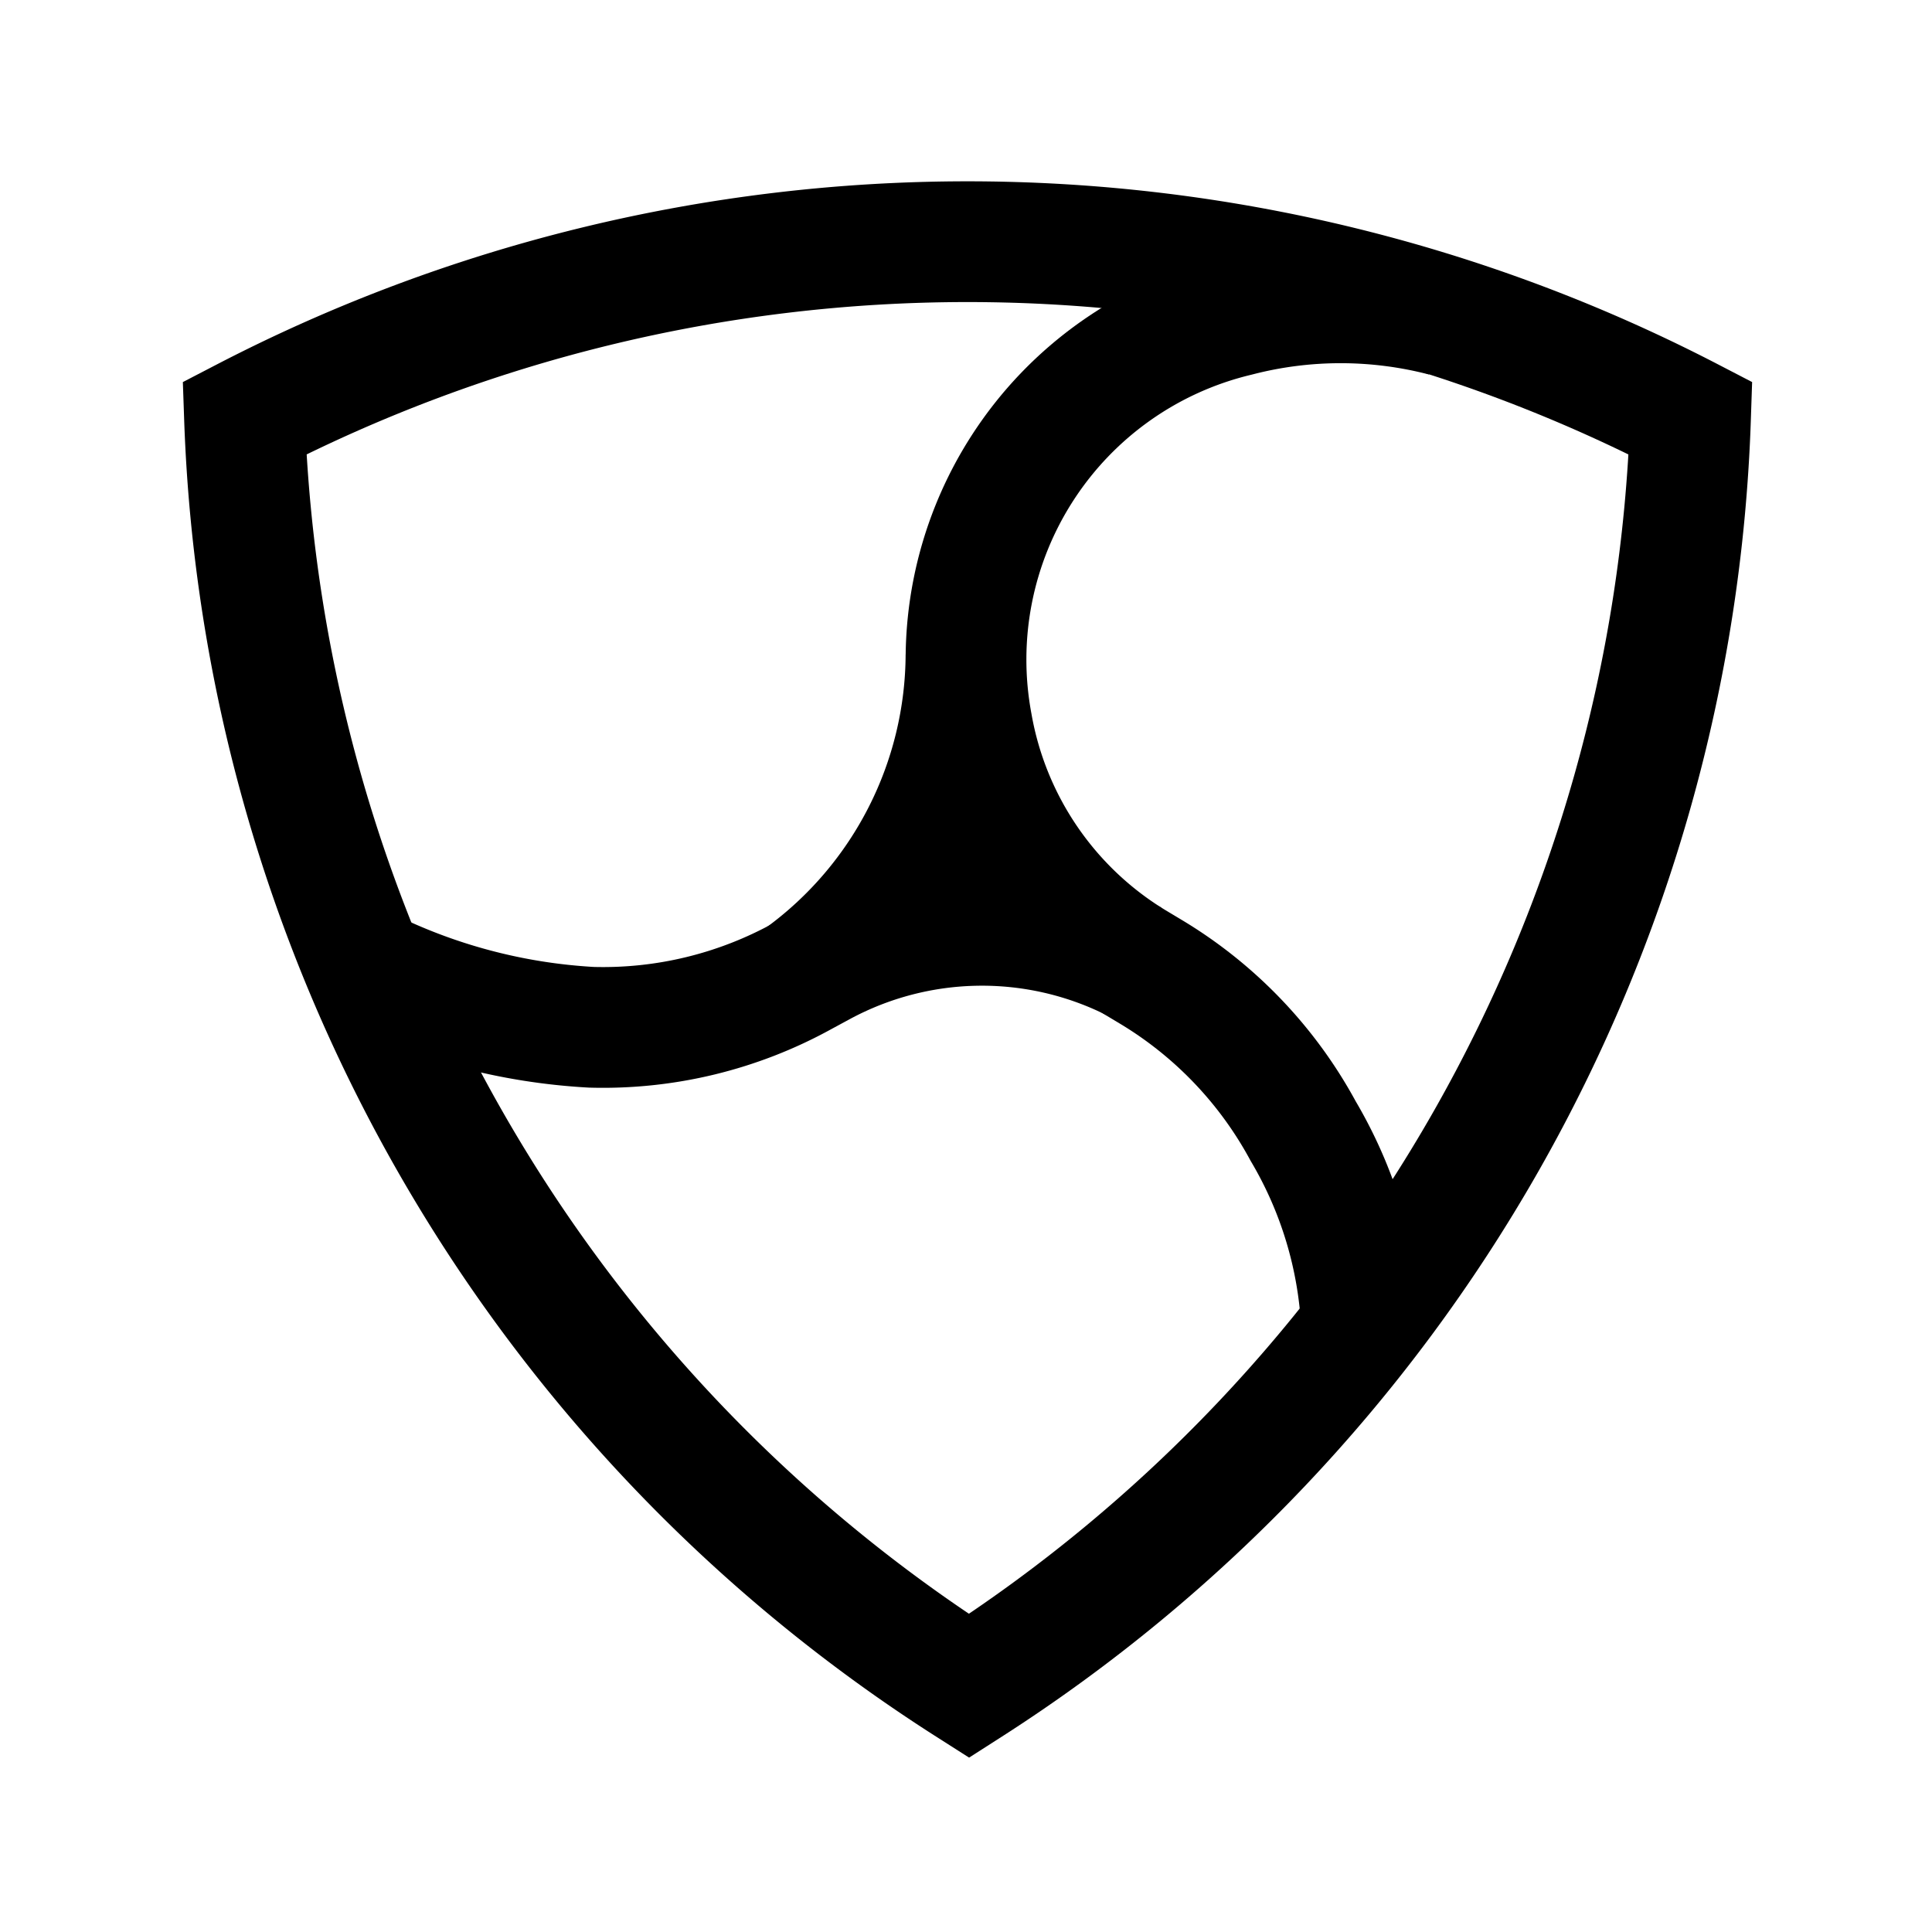 <svg xmlns="http://www.w3.org/2000/svg" width="64" height="64" viewBox="0 0 64 64" fill="none" stroke-width="4px" stroke="#000"><path d="M56 13.85a52 52 0 0 0-47.9 0 51.94 51.94 0 0 0 24 42 51.94 51.94 0 0 0 23.9-42z"/><path d="M47.84 10.47a13.63 13.63 0 0 0-6.86 0A11.7 11.7 0 0 0 32.2 24a11.53 11.53 0 0 0 5.37 7.86l.6.36a13.82 13.82 0 0 1 5 5.25 14 14 0 0 1 1.93 6.39M26.59 32.32A13.27 13.27 0 0 0 32 21.69"/><path d="M37.57 31.85A11.21 11.21 0 0 0 27.2 32l-.61.33a13.68 13.68 0 0 1-7 1.7A19.21 19.21 0 0 1 12 32"/></svg>